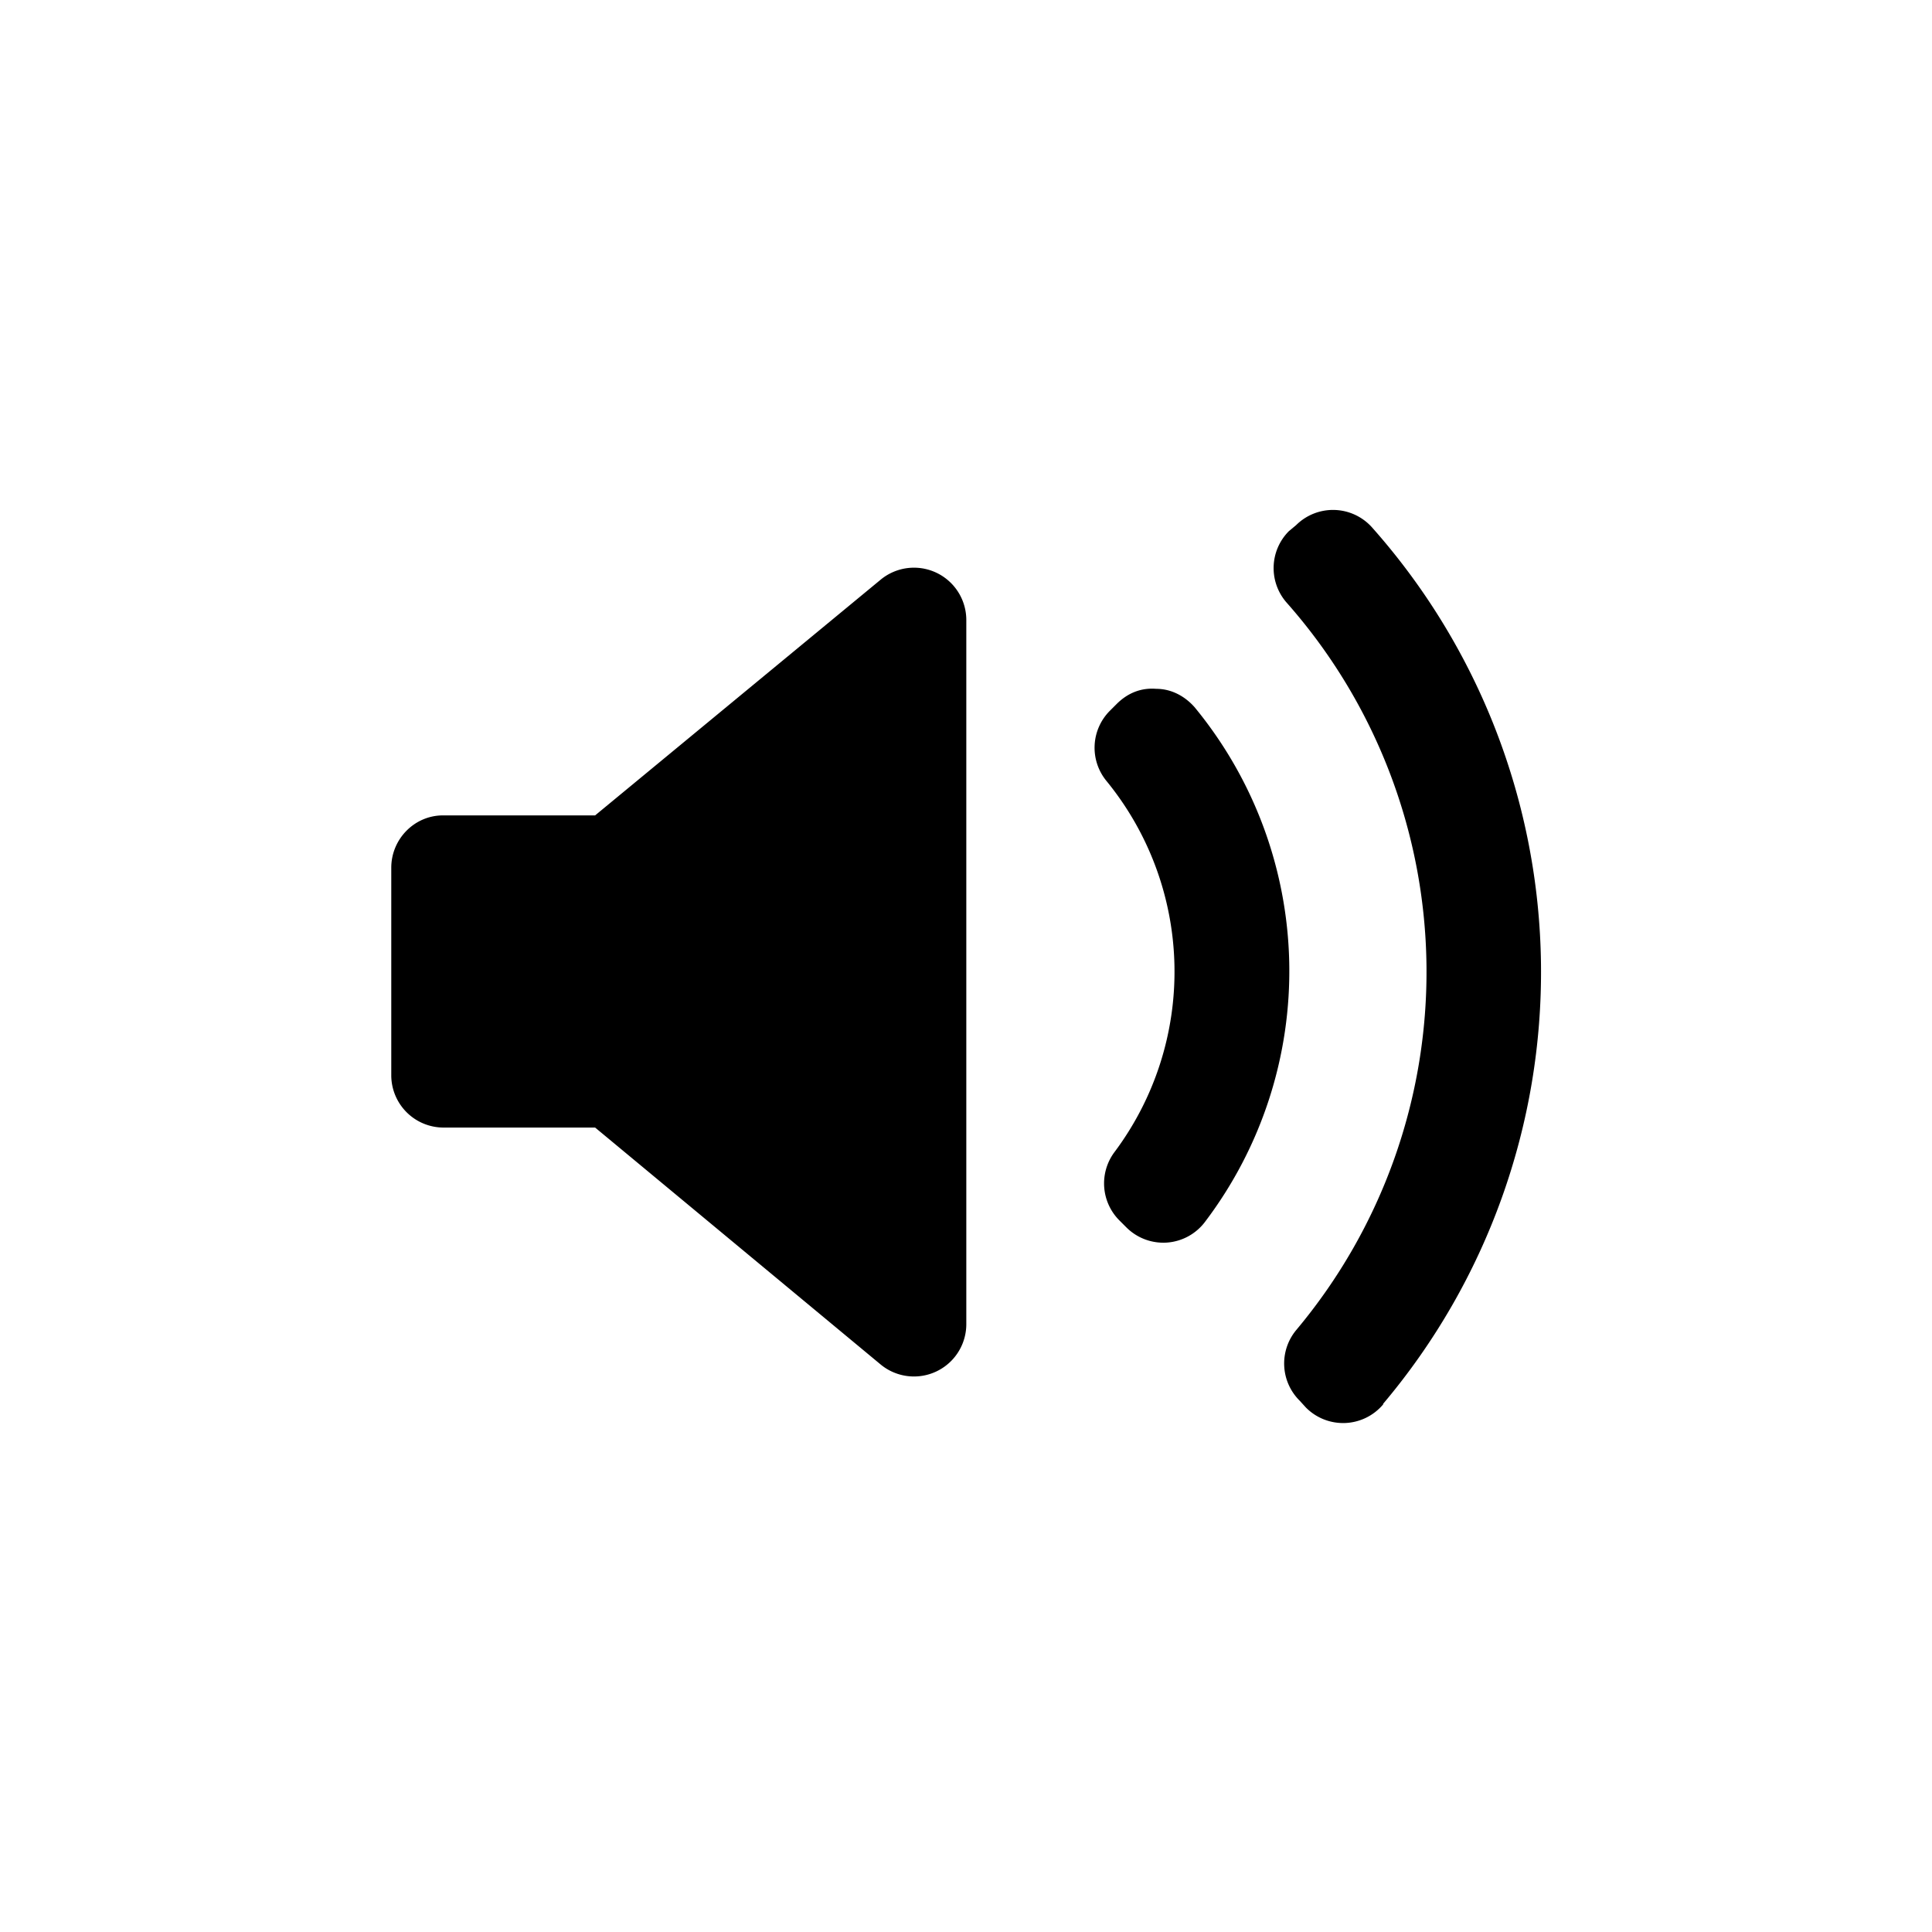 <?xml-stylesheet type="text/css" href="../style.css" ?>
<svg xmlns="http://www.w3.org/2000/svg" width="120" height="120" viewBox="0 0 31.75 31.75" class="icon">
  <path d="M15.88 21.77a.86.86 0 0 1-1.4.66l-4.7-3.9h-2.5a.86.86 0 0 1-.85-.85v-3.42c0-.47.38-.86.85-.86h2.5l4.7-3.88a.86.86 0 0 1 1.4.66zm3.3-1.35a.86.86 0 0 1-.67-.25l-.11-.11a.86.86 0 0 1-.09-1.12 4.95 4.95 0 0 0-.13-6.11.86.86 0 0 1 .06-1.15l.11-.11c.18-.18.4-.27.65-.25.25 0 .47.12.63.3a6.82 6.82 0 0 1 .18 8.45.86.86 0 0 1-.63.35zm3.55 2.66a.86.86 0 0 1-1.27.05l-.1-.11a.86.86 0 0 1-.06-1.16 9.16 9.16 0 0 0-.15-11.95.86.86 0 0 1 .03-1.18l.12-.1a.86.86 0 0 1 1.25.04 11 11 0 0 1 .18 14.4z"/>
</svg>

